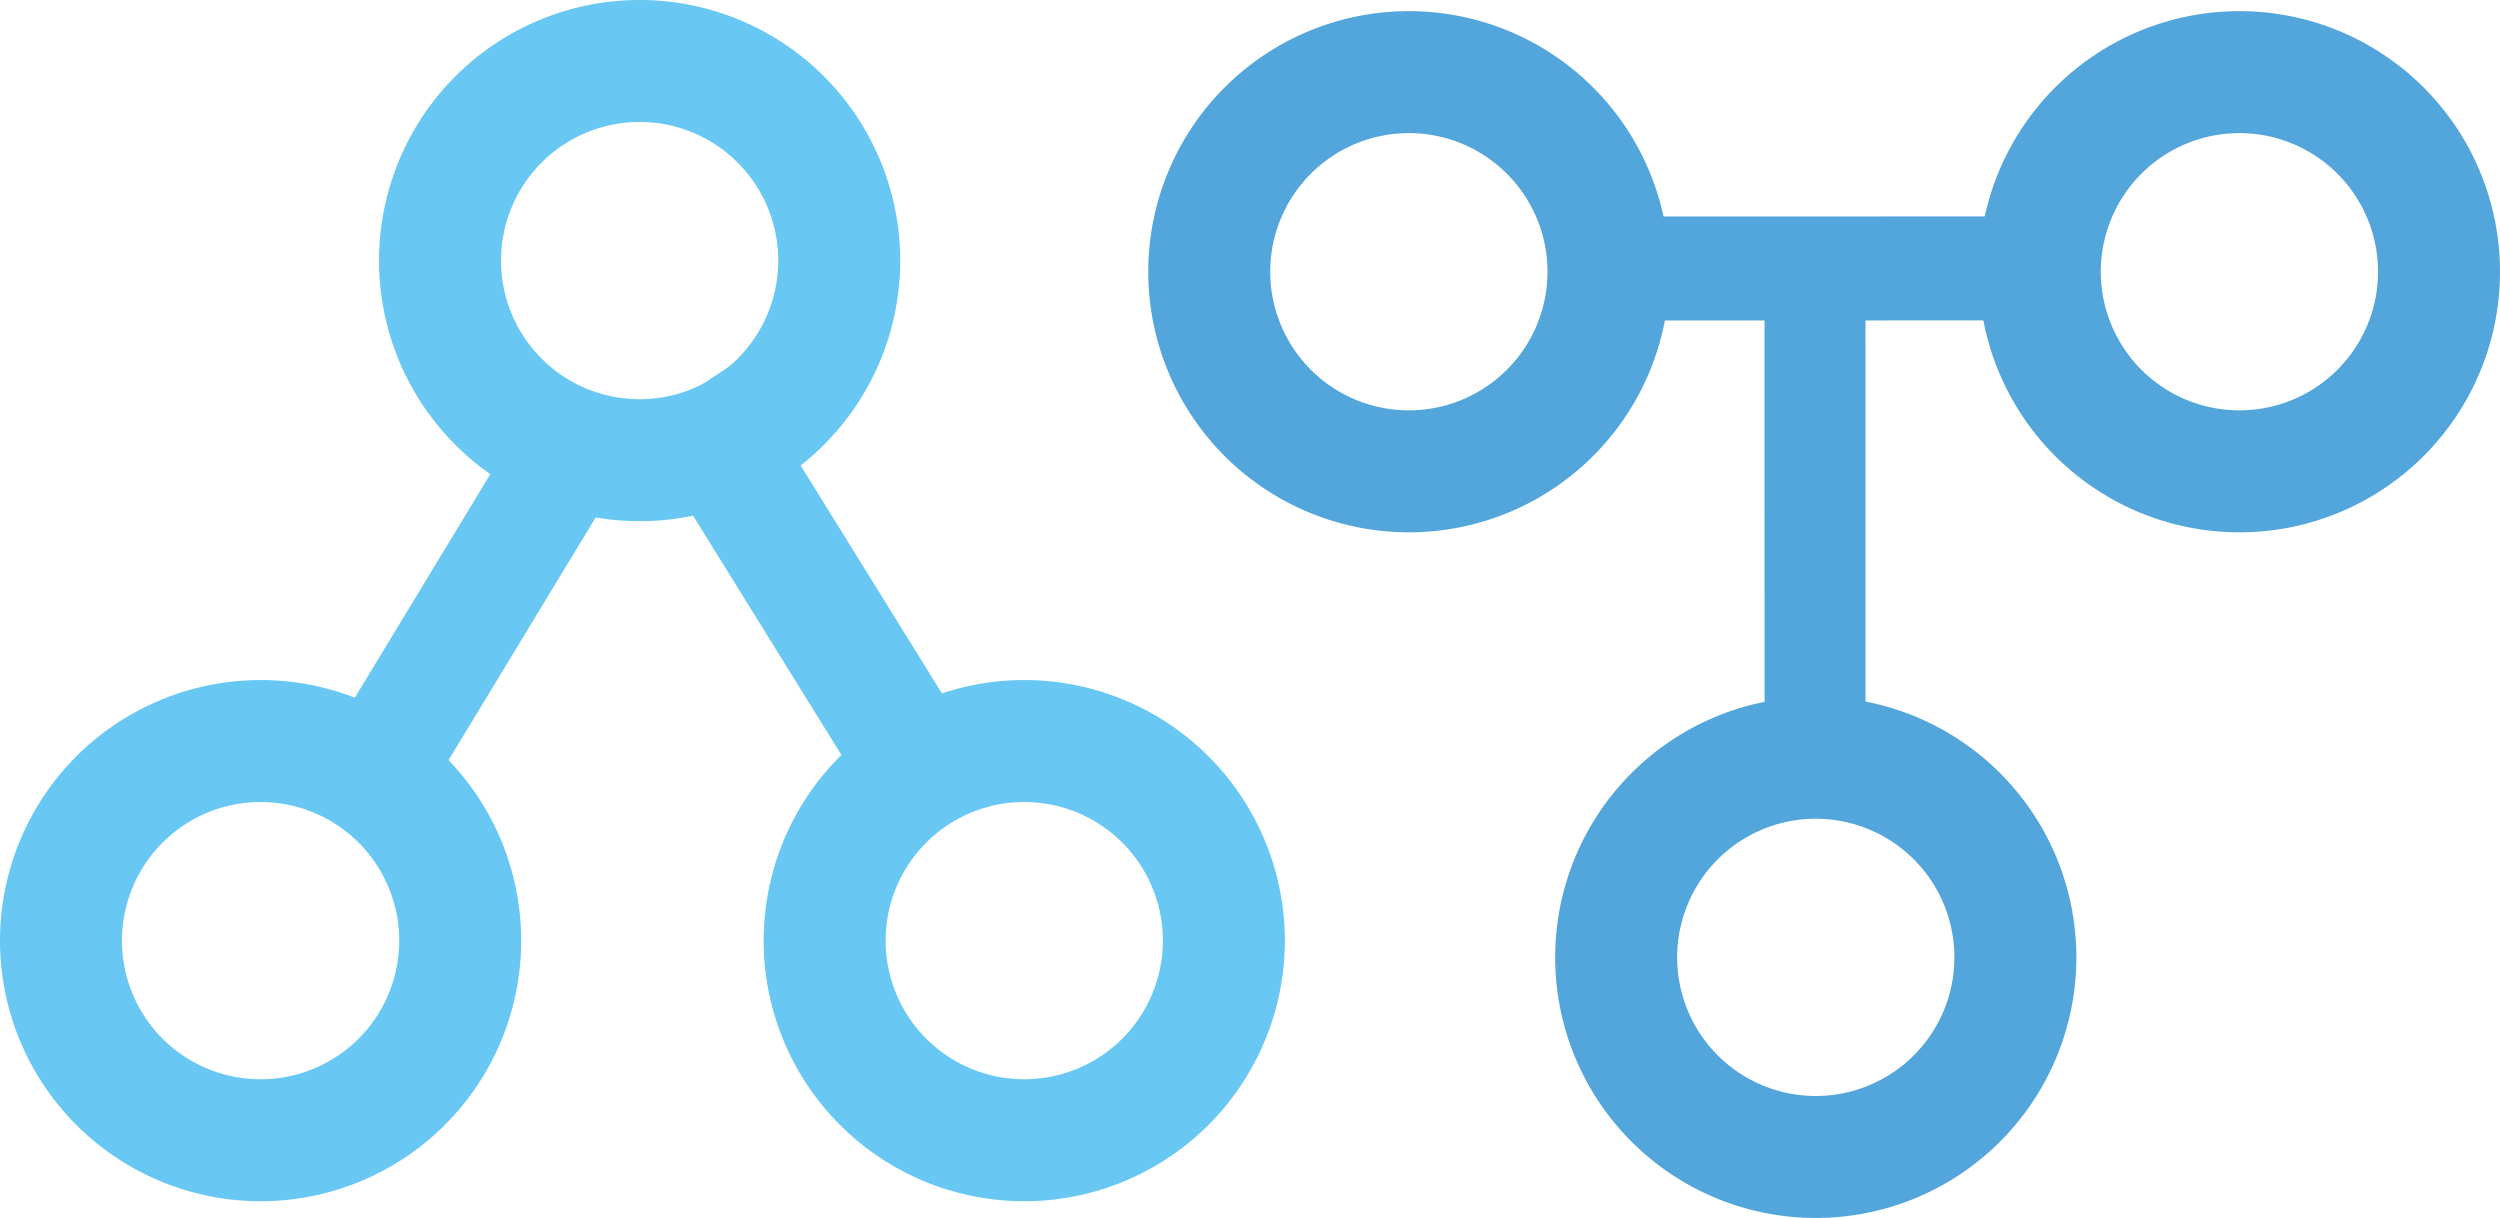 <?xml version="1.0" encoding="UTF-8" standalone="no"?>
<!-- Created with Inkscape (http://www.inkscape.org/) -->

<svg
    version="1.1"
    id="svg1"
    width="262.893"
    height="128.076"
    viewBox="0 0 262.893 128.076"
    sodipodi:docname="image.svg"
    xml:space="preserve"
    inkscape:export-filename="..\Desktop\image.svg"
    inkscape:export-xdpi="96"
    inkscape:export-ydpi="96"
    inkscape:version="1.3.2 (091e20e, 2023-11-25, custom)"
    xmlns:inkscape="http://www.inkscape.org/namespaces/inkscape"
    xmlns:sodipodi="http://sodipodi.sourceforge.net/DTD/sodipodi-0.dtd"
    xmlns="http://www.w3.org/2000/svg"
    xmlns:svg="http://www.w3.org/2000/svg"><defs
      id="defs1" /><sodipodi:namedview
      id="namedview1"
      pagecolor="#ffffff"
      bordercolor="#000000"
      borderopacity="0.25"
      inkscape:showpageshadow="2"
      inkscape:pageopacity="0.0"
      inkscape:pagecheckerboard="0"
      inkscape:deskcolor="#d1d1d1"
      showgrid="false"
      inkscape:zoom="4.6292511"
      inkscape:cx="131.55476"
      inkscape:cy="64.049237"
      inkscape:window-width="1920"
      inkscape:window-height="1009"
      inkscape:window-x="1912"
      inkscape:window-y="-8"
      inkscape:window-maximized="1"
      inkscape:current-layer="g8" /><g
      id="g8"
      transform="translate(-286.023,-154.893)">
        <path
        id="circleA1"
        style="fill:none;stroke:#68c8f3;stroke-width:12.827"
        d="m 334.416,253.808 a 20.99,20.99 0 0 1 -20.99,20.99 20.99,20.99 0 0 1 -20.99,-20.99 20.99,20.99 0 0 1 20.99,-20.99 20.99,20.99 0 0 1 20.99,20.99 z"
        inkscape:label="circleA1" />
        <path
        id="circleA2"
        style="fill:none;stroke:#68c8f3;stroke-width:12.827"
        d="m 374.275,182.296 a 20.99,20.99 0 0 1 -20.99,20.99 20.99,20.99 0 0 1 -20.99,-20.99 20.99,20.99 0 0 1 20.99,-20.99 20.99,20.99 0 0 1 20.99,20.99 z"
        inkscape:label="circleA2" />
        <path
        id="circleA3"
        style="fill:none;stroke:#68c8f3;stroke-width:12.827"
        d="m 414.72,253.808 a 20.99,20.99 0 0 1 -20.99,20.99 20.99,20.99 0 0 1 -20.99,-20.99 20.99,20.99 0 0 1 20.99,-20.99 20.99,20.99 0 0 1 20.99,20.99 z"
        inkscape:label="circleA3" />
        <path
        id="circleT1"
        style="fill:none;stroke:#53a6dc;stroke-width:12.827"
        d="m 455.165,183.468 a 20.99,20.99 0 0 1 -20.99,20.99 20.99,20.99 0 0 1 -20.99,-20.99 20.99,20.99 0 0 1 20.99,-20.99 20.99,20.99 0 0 1 20.99,20.99 z"
        inkscape:label="circleT1" />
        <path
        id="circleT2"
        style="fill:none;stroke:#53a6dc;stroke-width:12.827"
        d="m 542.503,183.468 a 20.99,20.99 0 0 1 -20.99,20.99 20.99,20.99 0 0 1 -20.99,-20.99 20.99,20.99 0 0 1 20.99,-20.99 20.99,20.99 0 0 1 20.99,20.99 z"
        inkscape:label="circleT2" />
        <path
        id="circleT3"
        style="fill:none;stroke:#53a6dc;stroke-width:12.827"
        d="m 497.955,255.566 a 20.99,20.99 0 0 1 -20.99,20.99 20.99,20.99 0 0 1 -20.99,-20.99 20.99,20.99 0 0 1 20.99,-20.99 20.99,20.99 0 0 1 20.99,20.99 z"
        inkscape:label=" circleT3" />
        <path
        id="rectA1"
        style="fill:none;stroke:#68c8f3;stroke-width:11.423"
        d="m 325.571,235.585 20.265,-33.421 0.341,0.23 -20.265,33.421 z"
        inkscape:label="rectA1" />
        <path
        id="rectA2"
        style="fill:none;stroke:#68c8f3;stroke-width:11.963"
        transform="matrix(-0.527,-0.85,-0.835,0.551,0,0)"
        d="m -408.026,-201.251 h 40.719 v 0.432 h -40.719 z"
        inkscape:label="rectA2" />
        <path
        id="rectT1"
        style="fill:none;stroke:#53a6dc;stroke-width:10.304"
        transform="matrix(-1.0643274e-4,-1,-0.999,0.037,0,0)"
        d="m -250.458,-477.504 h 40.064 v 0.326 h -40.064 z"
        inkscape:label="rectT1" />
        
        <path
        id="rectT2"
        style="fill:none;stroke:#53a6dc;stroke-width:10.572"
        transform="matrix(1,-1.2622241e-4,-0.031,-1,0,0)"
        d="m 453.386,-183.363 h 37.75 v 0.364 h -37.75 z"
        inkscape:label="rectT2" /></g></svg>

